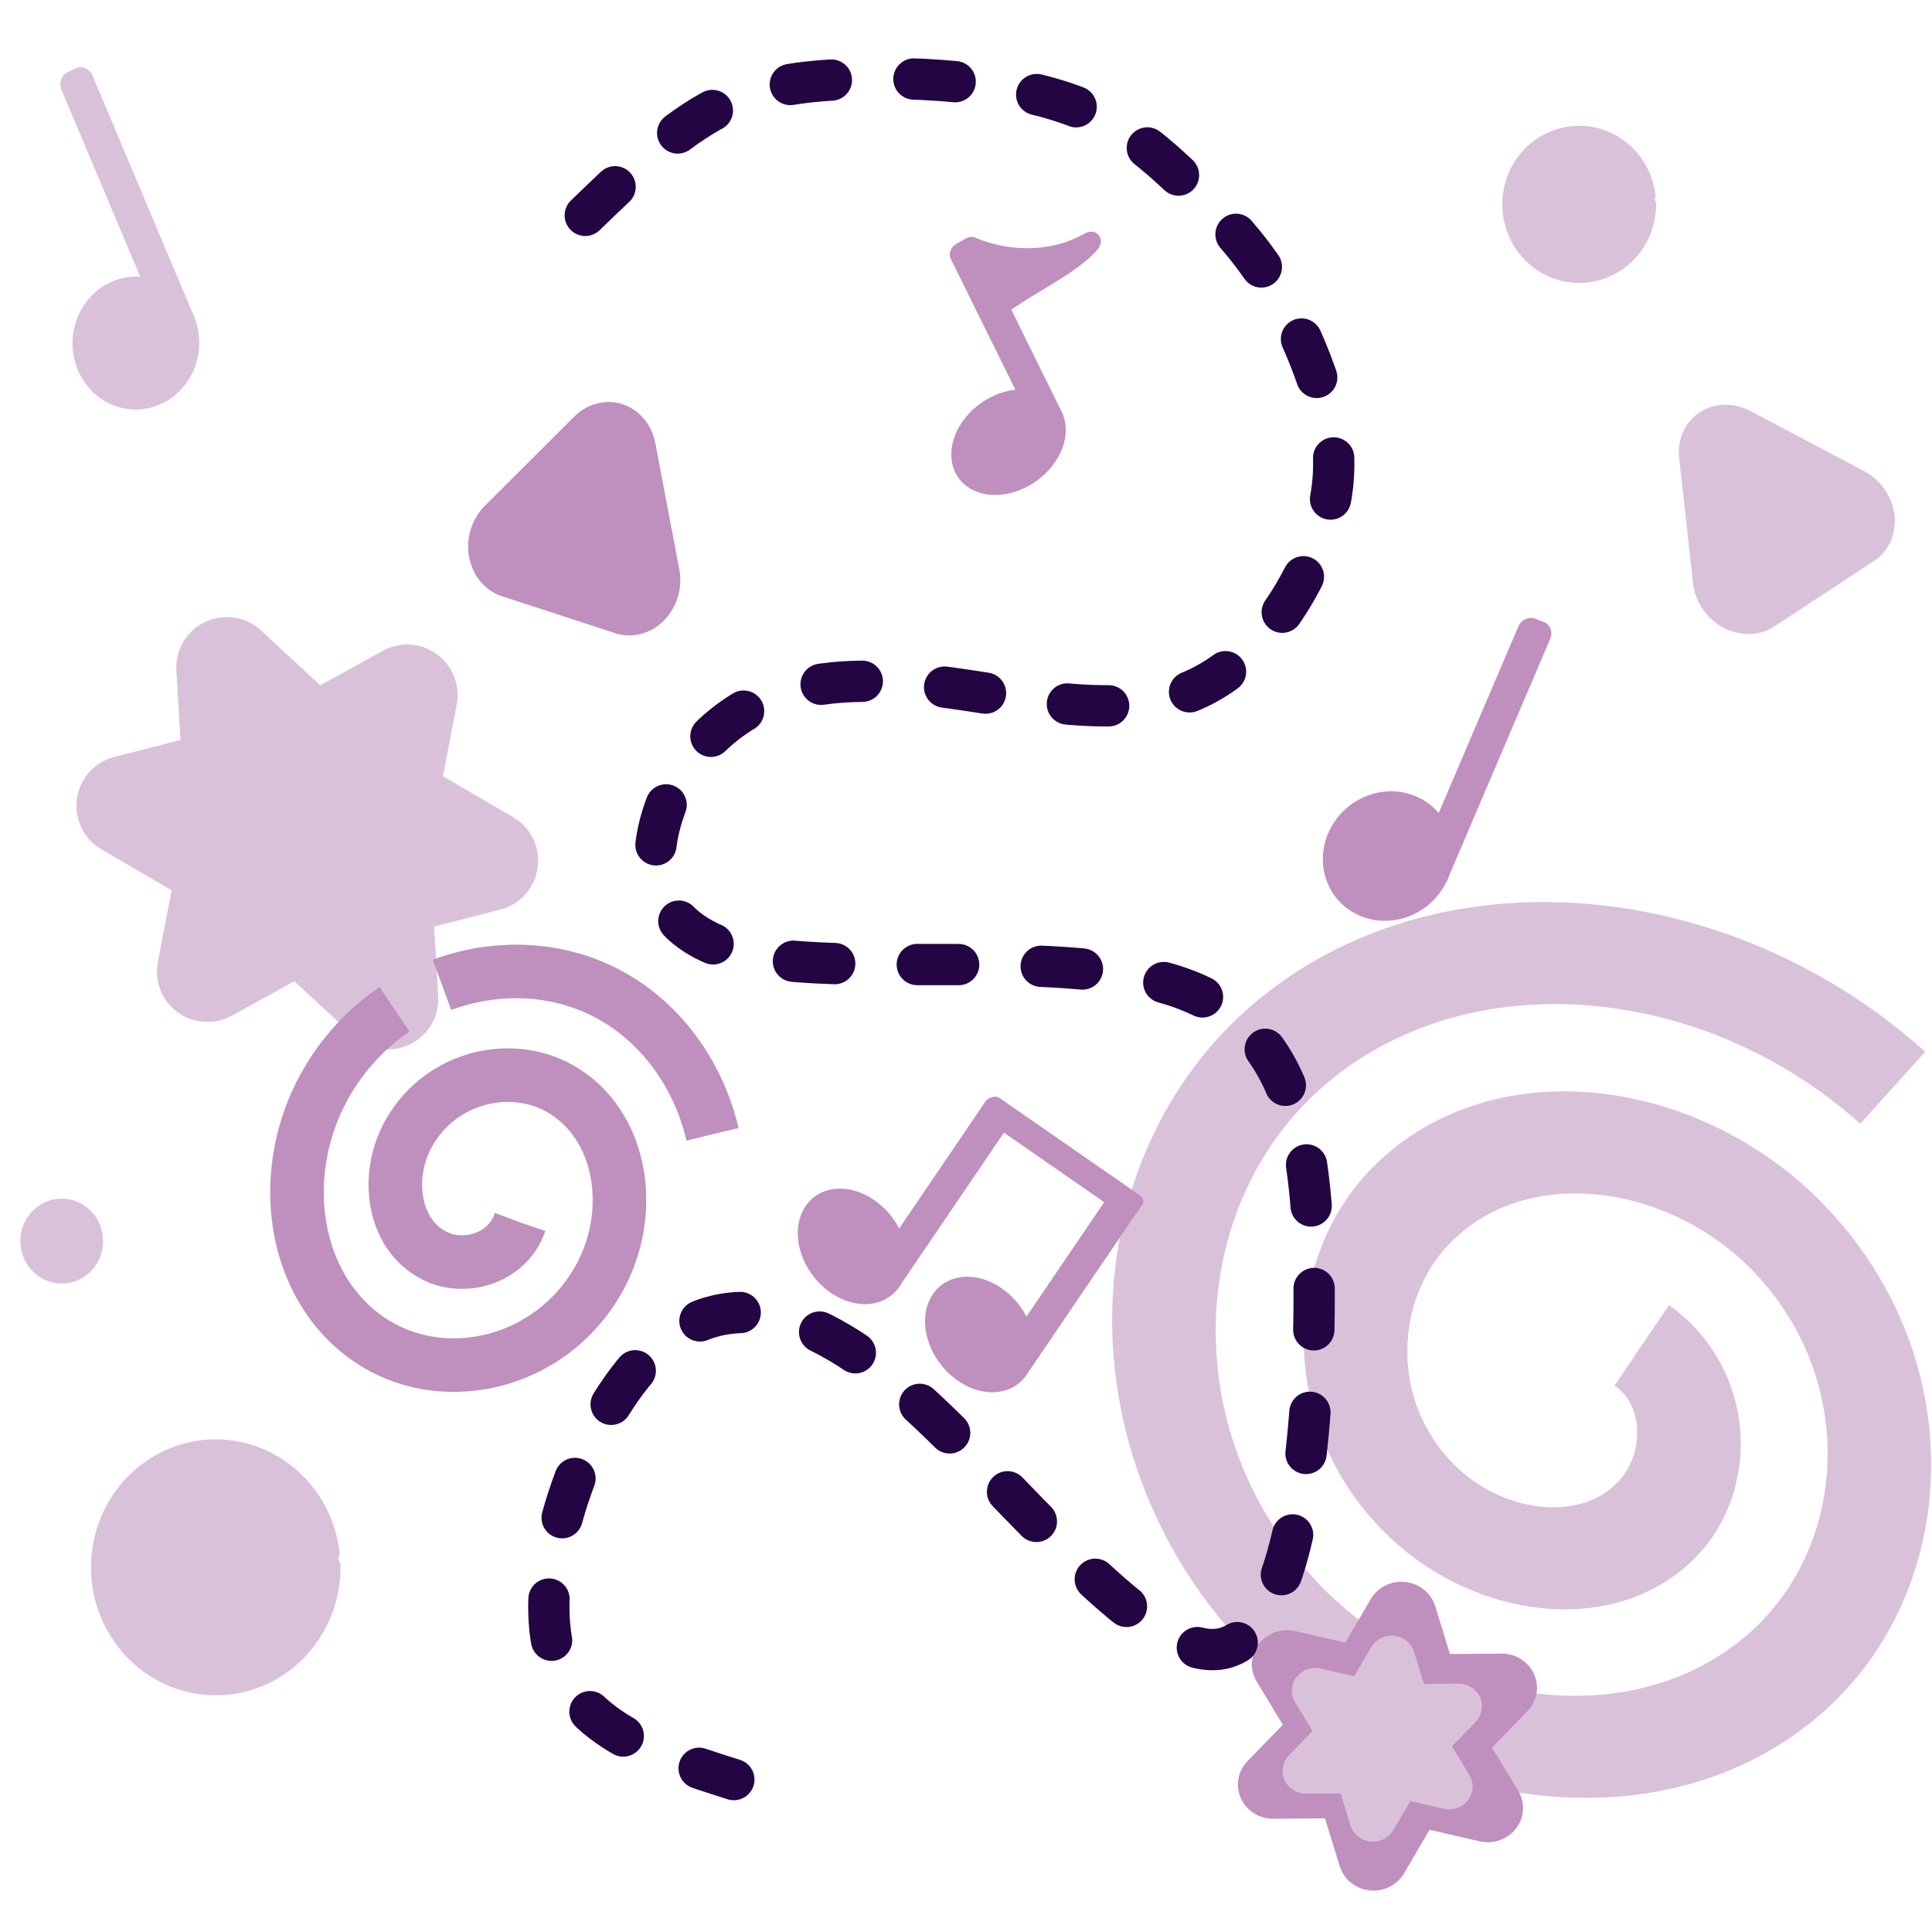 <?xml version="1.0" encoding="UTF-8" standalone="no"?>
<svg
   height="600"
   viewBox="0 -960 12000 12000"
   width="600"
   version="1.1"
   id="svg19"
   sodipodi:docname="edumap.svg"
   inkscape:version="1.2.2 (732a01da63, 2022-12-09)"
   inkscape:export-filename="edumap.svg"
   inkscape:export-xdpi="96"
   inkscape:export-ydpi="96"
   xmlns:inkscape="http://www.inkscape.org/namespaces/inkscape"
   xmlns:sodipodi="http://sodipodi.sourceforge.net/DTD/sodipodi-0.dtd"
   xmlns="http://www.w3.org/2000/svg"
   xmlns:svg="http://www.w3.org/2000/svg">
  <sodipodi:namedview
     id="namedview34177"
     pagecolor="#ffffff"
     bordercolor="#000000"
     borderopacity="0.25"
     inkscape:showpageshadow="2"
     inkscape:pageopacity="0.0"
     inkscape:pagecheckerboard="0"
     inkscape:deskcolor="#d1d1d1"
     showgrid="false"
     inkscape:zoom="1.0429825"
     inkscape:cx="343.7258"
     inkscape:cy="372.48947"
     inkscape:window-width="1023"
     inkscape:window-height="1120"
     inkscape:window-x="888"
     inkscape:window-y="0"
     inkscape:window-maximized="0"
     inkscape:current-layer="svg19" />
  <defs
     id="defs23">
    <inkscape:path-effect
       effect="bspline"
       id="path-effect83038"
       is_visible="true"
       lpeversion="1"
       weight="33.333"
       steps="2"
       helper_size="0"
       apply_no_weight="true"
       apply_with_weight="true"
       only_selected="false" />
  </defs>
  <path
     sodipodi:type="spiral"
     style="fill:none;fill-rule:evenodd;stroke:#dac1da;stroke-width:1.518;stroke-dasharray:none;stroke-dashoffset:0;stroke-opacity:1"
     id="path14440-4"
     sodipodi:cx="34.25"
     sodipodi:cy="8.1875"
     sodipodi:expansion="1"
     sodipodi:revolution="2.4685862"
     sodipodi:radius="6.9979692"
     sodipodi:argument="-18.553051"
     sodipodi:t0="0.19788319"
     d="m 32.9,7.88 c -0.092,-1.01 0.876,-1.744 1.816,-1.733 1.388,0.017 2.352,1.345 2.267,2.664 -0.114,1.764 -1.816,2.964 -3.513,2.8 -2.14,-0.207 -3.579,-2.287 -3.333,-4.361 0.297,-2.516 2.759,-4.195 5.21,-3.867 2.892,0.387 4.811,3.23 4.4,6.058 -0.475,3.268 -3.702,5.429 -6.907,4.934 -3.309,-0.511 -5.668,-3.574 -5.553,-6.879"
     transform="matrix(-254.529,304.541,-338.72,-285.66,21240.548,-372.367)" />
  <rect
     style="fill:#bf8fbe;fill-opacity:1;stroke:#bf8fbe;stroke-width:87.186;stroke-linejoin:round;stroke-dasharray:none;stroke-opacity:1"
     id="rect97535-5"
     width="74.046"
     height="1065.537"
     x="1321.529"
     y="-9509.681"
     transform="matrix(-0.575,0.818,-0.822,-0.57,0,0)"
     clip-path="none" />
  <g
     id="g96721-6-7"
     transform="matrix(149.94,128.81,-94.286,138.792,2756.311,1143.265)"
     style="fill:#bf8fbe;fill-opacity:1;stroke:#bf8fbe;stroke-opacity:1"
     clip-path="none">
    <path
       style="fill:#bf8fbe;fill-opacity:1;stroke:#bf8fbe;stroke-width:0.772;stroke-linejoin:round;stroke-dasharray:none;stroke-opacity:1"
       id="path94400-6-4"
       d="m 28.378,15.732 a 1.556,1.467 0 0 1 -1.473,1.464 1.556,1.467 0 0 1 -1.63,-1.308 1.556,1.467 0 0 1 1.298,-1.604 1.556,1.467 0 0 1 1.769,1.136 l -1.52,0.312 z" />
    <rect
       style="fill:#bf8fbe;fill-opacity:1;stroke:#bf8fbe;stroke-width:0.758;stroke-linejoin:round;stroke-dasharray:none;stroke-opacity:1"
       id="rect94402-8-6"
       width="0.279"
       height="7.348"
       x="28.105"
       y="8.392" />
  </g>
  <g
     id="g96721-6-7-4"
     transform="matrix(149.94,128.81,-94.286,138.792,3546.89,1690.468)"
     style="fill:#bf8fbe;fill-opacity:1;stroke:#bf8fbe;stroke-opacity:1"
     clip-path="none">
    <path
       style="fill:#bf8fbe;fill-opacity:1;stroke:#bf8fbe;stroke-width:0.772;stroke-linejoin:round;stroke-dasharray:none;stroke-opacity:1"
       id="path94400-6-4-4"
       d="m 28.378,15.732 a 1.556,1.467 0 0 1 -1.473,1.464 1.556,1.467 0 0 1 -1.63,-1.308 1.556,1.467 0 0 1 1.298,-1.604 1.556,1.467 0 0 1 1.769,1.136 l -1.52,0.312 z" />
    <rect
       style="fill:#bf8fbe;fill-opacity:1;stroke:#bf8fbe;stroke-width:0.758;stroke-linejoin:round;stroke-dasharray:none;stroke-opacity:1"
       id="rect94402-8-6-8"
       width="0.279"
       height="7.348"
       x="28.105"
       y="8.392" />
  </g>
  <path
     style="fill:#dac1da;fill-opacity:1;stroke:#dac1da;stroke-width:627.076;stroke-linecap:round;stroke-linejoin:round;stroke-dasharray:none;stroke-dashoffset:0;stroke-opacity:1"
     id="path14498-5"
     d="m 788.275,4044.912 627.371,365.533 -127.102,663.8 586.172,-323.898 534.219,494.524 -41.199,-689.432 661.32,-169.276 -627.371,-365.534 127.102,-663.8 -586.172,323.898 -534.219,-494.524 41.199,689.432 z" />
  <g
     id="g69645"
     transform="matrix(185.4,-86.786,85.79,203.507,-5478.403,296.947)"
     style="fill:#dac1da;fill-opacity:1;stroke:#dac1da;stroke-opacity:1">
    <path
       style="fill:#dac1da;fill-opacity:1;stroke:#dac1da;stroke-width:0.772;stroke-linejoin:round;stroke-dasharray:none;stroke-opacity:1"
       id="path94400-6-9"
       sodipodi:type="arc"
       sodipodi:cx="26.822189"
       sodipodi:cy="15.732291"
       sodipodi:rx="1.5559835"
       sodipodi:ry="1.4665335"
       sodipodi:start="0"
       sodipodi:end="6.0688543"
       sodipodi:arc-type="slice"
       d="m 28.378,15.732 a 1.556,1.467 0 0 1 -1.473,1.464 1.556,1.467 0 0 1 -1.63,-1.308 1.556,1.467 0 0 1 1.298,-1.604 1.556,1.467 0 0 1 1.769,1.136 l -1.52,0.312 z" />
    <rect
       style="fill:#dac1da;fill-opacity:1;stroke:#dac1da;stroke-width:0.758;stroke-linejoin:round;stroke-dasharray:none;stroke-opacity:1"
       id="rect94402-8-65"
       width="0.279"
       height="7.348"
       x="28.105"
       y="8.392" />
  </g>
  <g
     id="g69645-6"
     transform="matrix(191.253,72.99,-86.701,203.12,4855.163,-795.997)"
     style="fill:#bf8fbe;fill-opacity:1;stroke:#bf8fbe;stroke-opacity:1">
    <path
       style="fill:#bf8fbe;fill-opacity:1;stroke:#bf8fbe;stroke-width:0.772;stroke-linejoin:round;stroke-dasharray:none;stroke-opacity:1"
       id="path94400-6-9-3"
       sodipodi:type="arc"
       sodipodi:cx="26.822189"
       sodipodi:cy="15.732291"
       sodipodi:rx="1.5559835"
       sodipodi:ry="1.4665335"
       sodipodi:start="0"
       sodipodi:end="6.0688543"
       sodipodi:arc-type="slice"
       d="m 28.378,15.732 a 1.556,1.467 0 0 1 -1.473,1.464 1.556,1.467 0 0 1 -1.63,-1.308 1.556,1.467 0 0 1 1.298,-1.604 1.556,1.467 0 0 1 1.769,1.136 l -1.52,0.312 z" />
    <rect
       style="fill:#bf8fbe;fill-opacity:1;stroke:#bf8fbe;stroke-width:0.758;stroke-linejoin:round;stroke-dasharray:none;stroke-opacity:1"
       id="rect94402-8-65-9"
       width="0.279"
       height="7.348"
       x="28.105"
       y="8.392" />
  </g>
  <path
     style="fill:#dac1da;fill-opacity:1;stroke:#dac1da;stroke-width:137.139;stroke-linecap:round;stroke-linejoin:round;stroke-dasharray:none;stroke-dashoffset:0;stroke-opacity:1"
     id="path69699"
     transform="rotate(-0.54)"
     sodipodi:type="arc"
     sodipodi:cx="1257.2025"
     sodipodi:cy="8787.3652"
     sodipodi:rx="706.08569"
     sodipodi:ry="726.25958"
     sodipodi:start="0"
     sodipodi:end="6.1694983"
     sodipodi:arc-type="arc"
     d="m 1963.288,8787.365 a 706.086,726.26 0 0 1 -686.02,725.966 706.086,726.26 0 0 1 -725.011,-684.705 706.086,726.26 0 0 1 644.814,-764.882 706.086,726.26 0 0 1 761.659,641.233"
     sodipodi:open="true" />
  <path
     style="fill:#dac1da;fill-opacity:1;stroke:#dac1da;stroke-width:45.482;stroke-linecap:round;stroke-linejoin:round;stroke-dasharray:none;stroke-dashoffset:0;stroke-opacity:1"
     id="path69699-2"
     transform="rotate(-0.54)"
     sodipodi:type="arc"
     sodipodi:cx="319.89093"
     sodipodi:cy="6751.9766"
     sodipodi:rx="234.17053"
     sodipodi:ry="240.86111"
     sodipodi:start="0"
     sodipodi:end="6.1694983"
     sodipodi:arc-type="arc"
     d="M 554.061,6751.977 A 234.171,240.861 0 0 1 326.546,6992.74 234.171,240.861 0 0 1 86.099,6765.661 234.171,240.861 0 0 1 299.949,6511.99 234.171,240.861 0 0 1 552.55,6724.653"
     sodipodi:open="true" />
  <path
     style="fill:#dac1da;fill-opacity:1;stroke:#dac1da;stroke-width:84.361;stroke-linecap:round;stroke-linejoin:round;stroke-dasharray:none;stroke-dashoffset:0;stroke-opacity:1"
     id="path69699-8"
     transform="matrix(1,-0.009,0.009,1,0,0)"
     sodipodi:type="arc"
     sodipodi:cx="9805.0732"
     sodipodi:cy="397.6514"
     sodipodi:rx="435.25107"
     sodipodi:ry="445.83481"
     sodipodi:start="0"
     sodipodi:end="6.1694983"
     sodipodi:arc-type="arc"
     d="M 10240.324,397.651 A 435.251,445.835 0 0 1 9817.442,843.306 435.251,445.835 0 0 1 9370.525,422.981 435.251,445.835 0 0 1 9768.006,-46.564 435.251,445.835 0 0 1 10237.515,347.075"
     sodipodi:open="true" />
  <path
     sodipodi:type="star"
     style="fill:#f9ad29;fill-opacity:1;stroke:#bf8fbe;stroke-width:3;stroke-linecap:round;stroke-linejoin:round;stroke-dasharray:none;stroke-dashoffset:0;stroke-opacity:1"
     id="path14498-5-3"
     inkscape:flatsided="false"
     sodipodi:sides="6"
     sodipodi:cx="41.1875"
     sodipodi:cy="4.375"
     sodipodi:r1="5.3125"
     sodipodi:r2="2.606437"
     sodipodi:arg1="0.15354378"
     sodipodi:arg2="0.67714256"
     inkscape:rounded="0"
     inkscape:randomized="0"
     d="M 46.438,5.188 43.219,6.008 43.109,9.328 40.789,6.951 37.859,8.515 38.757,5.318 35.938,3.562 39.156,2.742 39.266,-0.578 41.586,1.799 44.516,0.235 43.618,3.432 Z"
     transform="matrix(-6.034,-141.368,145.713,-5.854,8228.697,15671.989)" />
  <path
     sodipodi:type="star"
     style="fill:#dac1da;fill-opacity:1;stroke:#dac1da;stroke-width:3;stroke-linecap:round;stroke-linejoin:round;stroke-dasharray:none;stroke-dashoffset:0;stroke-opacity:1"
     id="path14498-3-8-1"
     inkscape:flatsided="false"
     sodipodi:sides="6"
     sodipodi:cx="41.1875"
     sodipodi:cy="4.375"
     sodipodi:r1="5.3125"
     sodipodi:r2="2.606437"
     sodipodi:arg1="0.15354378"
     sodipodi:arg2="0.67714256"
     inkscape:rounded="0"
     inkscape:randomized="0"
     d="M 46.438,5.188 43.219,6.008 43.109,9.328 40.789,6.951 37.859,8.515 38.757,5.318 35.938,3.562 39.156,2.742 39.266,-0.578 41.586,1.799 44.516,0.235 43.618,3.432 Z"
     transform="matrix(-4.023,-94.243,97.14,-3.903,8326.258,13737.892)" />
  <path
     sodipodi:type="star"
     style="fill:#f9ad29;fill-opacity:1;stroke:#dac1da;stroke-width:0.635;stroke-linejoin:round;stroke-dasharray:none;stroke-opacity:1"
     id="path95265-5-8"
     inkscape:flatsided="true"
     sodipodi:sides="3"
     sodipodi:cx="15.411979"
     sodipodi:cy="11.377083"
     sodipodi:r1="0.44371971"
     sodipodi:r2="0.22185986"
     sodipodi:arg1="-0.46364761"
     sodipodi:arg2="0.58354994"
     inkscape:rounded="0"
     inkscape:randomized="0"
     d="m 15.809,11.179 -0.423,0.641 -0.344,-0.687 z"
     inkscape:transform-center-x="-110.46028"
     inkscape:transform-center-y="-90.050554"
     transform="matrix(940.358,431.377,-345.351,918.911,445.566,-14842.839)"
     clip-path="none" />
  <path
     sodipodi:type="star"
     style="fill:#bf8fbe;fill-opacity:1;stroke:#bf8fbe;stroke-width:0.635;stroke-linejoin:round;stroke-dasharray:none;stroke-opacity:1"
     id="path95265-5-8-0"
     inkscape:flatsided="true"
     sodipodi:sides="3"
     sodipodi:cx="15.411979"
     sodipodi:cy="11.377083"
     sodipodi:r1="0.44371971"
     sodipodi:r2="0.22185986"
     sodipodi:arg1="-0.46364761"
     sodipodi:arg2="0.58354994"
     inkscape:rounded="0"
     inkscape:randomized="0"
     d="m 15.809,11.179 -0.423,0.641 -0.344,-0.687 z"
     inkscape:transform-center-x="-20.317112"
     inkscape:transform-center-y="-96.898478"
     transform="matrix(250.162,1003.881,-933.417,303.97,10398.538,-16614.589)"
     clip-path="none" />
  <path
     style="fill:none;fill-rule:evenodd;stroke:#bf8fbe;stroke-width:332.689;stroke-dasharray:7984.5, 332.689;stroke-dashoffset:0;stroke-opacity:1"
     id="path14442"
     d="m 3229.773,6632.193 c -75.155,220.042 -330.82,295.285 -511.224,216.439 -267.873,-117.075 -330.638,-476.841 -191.067,-747.948 187.236,-363.692 630.735,-476.939 945.176,-302.414 397.326,220.529 481.947,780.096 239.473,1198.983 -294.507,508.777 -932.214,660.744 -1379.13,388.387 -527.775,-321.635 -634.318,-1084.115 -287.878,-1650.016 400.618,-654.4 1234.181,-845.269 1813.081,-474.361 283.661,181.744 486.175,479.847 567.263,823.638" />
  <g
     id="g96733-6"
     transform="matrix(167.847,-96.257,76.591,155.162,-2843.512,2060.856)"
     style="fill:#bf8fbe;fill-opacity:1;stroke:#bf8fbe;stroke-opacity:1"
     clip-path="none">
    <path
       style="fill:#bf8fbe;fill-opacity:1;stroke:#bf8fbe;stroke-width:0.749;stroke-linejoin:round;stroke-dasharray:none;stroke-opacity:1"
       id="path94400-8-60-6"
       d="m 44.51,24.857 a 1.591,1.349 0 0 1 -1.506,1.347 1.591,1.349 0 0 1 -1.667,-1.203 1.591,1.349 0 0 1 1.327,-1.476 1.591,1.349 0 0 1 1.809,1.045 l -1.555,0.287 z" />
    <rect
       style="fill:#bf8fbe;fill-opacity:1;stroke:#bf8fbe;stroke-width:0.735;stroke-linejoin:round;stroke-dasharray:none;stroke-opacity:1"
       id="rect94402-3-0-9"
       width="0.286"
       height="6.76"
       x="44.231"
       y="18.104" />
    <path
       style="fill:#bf8fbe;fill-opacity:1;stroke:#bf8fbe;stroke-width:0.749;stroke-linejoin:round;stroke-dasharray:none;stroke-opacity:1"
       d="m 44.578,18.111 c 0,0 1.315,1.962 3.523,1.974 -0.836,0.358 -2.383,0.177 -3.523,0.35 z"
       id="path94533-2" />
  </g>
  <path
     style="fill:none;fill-opacity:1;stroke:#230543;stroke-width:256.58;stroke-linecap:round;stroke-linejoin:round;stroke-dasharray:256.58,513.16;stroke-dashoffset:0;stroke-opacity:1"
     d="m 3635.182,377.635 c 259.638,-250.738 519.268,-501.468 778.923,-645.834 259.656,-144.366 519.285,-182.356 795.571,-197.549 276.286,-15.193 569.201,-7.595 852.143,26.602 282.942,34.197 555.886,94.98 788.891,216.566 233.006,121.586 426.064,303.935 592.563,470.143 166.499,166.208 306.425,316.254 436.419,517.86 129.994,201.606 250.047,454.721 329.861,714.011 79.815,259.29 119.397,524.723 -3.954,885.369 -123.352,360.646 -409.611,816.519 -835.654,979.873 -426.043,163.354 -991.904,34.19 -1454.594,-30.398 -462.691,-64.589 -822.178,-64.589 -1125.11,56.983 -302.932,121.572 -549.248,364.704 -665.61,703.273 -116.362,338.569 -102.77,772.493 546.347,901.637 649.117,129.144 1933.675,-46.465 2642.529,192.48 708.854,238.945 841.997,892.362 848.646,1845.921 6.649,953.56 -113.181,2207.209 -592.217,2268.996 -479.036,61.787 -1317.265,-1068.246 -1989.666,-1638.137 -672.402,-569.89 -1178.902,-579.51 -1575.318,-158.808 -396.416,420.703 -682.674,1271.665 -572.12,1777.816 110.555,506.152 617.845,667.482 1125.091,828.799"
     id="path83036"
     inkscape:path-effect="#path-effect83038"
     inkscape:original-d="m 3635.1816,377.63504 c 259.6818,-250.6923 519.3117,-501.4221 778.905,-752.2046 259.6818,-37.9433 519.3115,-75.9327 778.9052,-113.9704 292.9694,7.6458 585.8848,15.2437 878.7646,22.7941 272.9969,60.833 545.9409,121.616 818.8492,182.3526 193.1069,182.4039 386.1652,364.752905 579.1855,547.0579 139.9819,150.1057 279.9078,300.1523 419.8074,450.1712 120.1061,253.18517 240.1582,506.30006 360.1794,759.39436 39.626,265.4887 79.2085,530.9214 118.7498,796.3135 -286.228,455.9382 -572.4867,911.8109 -858.7927,1367.6445 -565.8406,-129.1213 -1131.7007,-258.2853 -1697.6136,-387.4991 -359.4601,0.048 -718.9476,0.048 -1078.484,0 -246.2836,243.1889 -492.5991,486.3209 -738.9612,729.4104 13.6359,434.0022 27.2274,867.9265 40.7766,1301.8369 1284.65,-175.5727 2569.2074,-351.182 3853.749,-526.8383 133.1902,653.4911 266.334,1306.908 399.4384,1960.291 -119.7926,1253.747 -239.6214,2507.3963 -359.4946,3761.0229 C 7090.9073,9345.3501 6252.679,8215.3168 5414.3484,7085.1605 c -506.4804,-9.577 -1012.9808,-19.1967 -1519.5319,-28.8601 -286.2283,851.0435 -572.4868,1702.0054 -858.7926,2552.9367 507.3555,161.3812 1014.6452,322.712 1521.8996,484.0019"
     sodipodi:nodetypes="ccccccccccccccccccccc" />
</svg>

